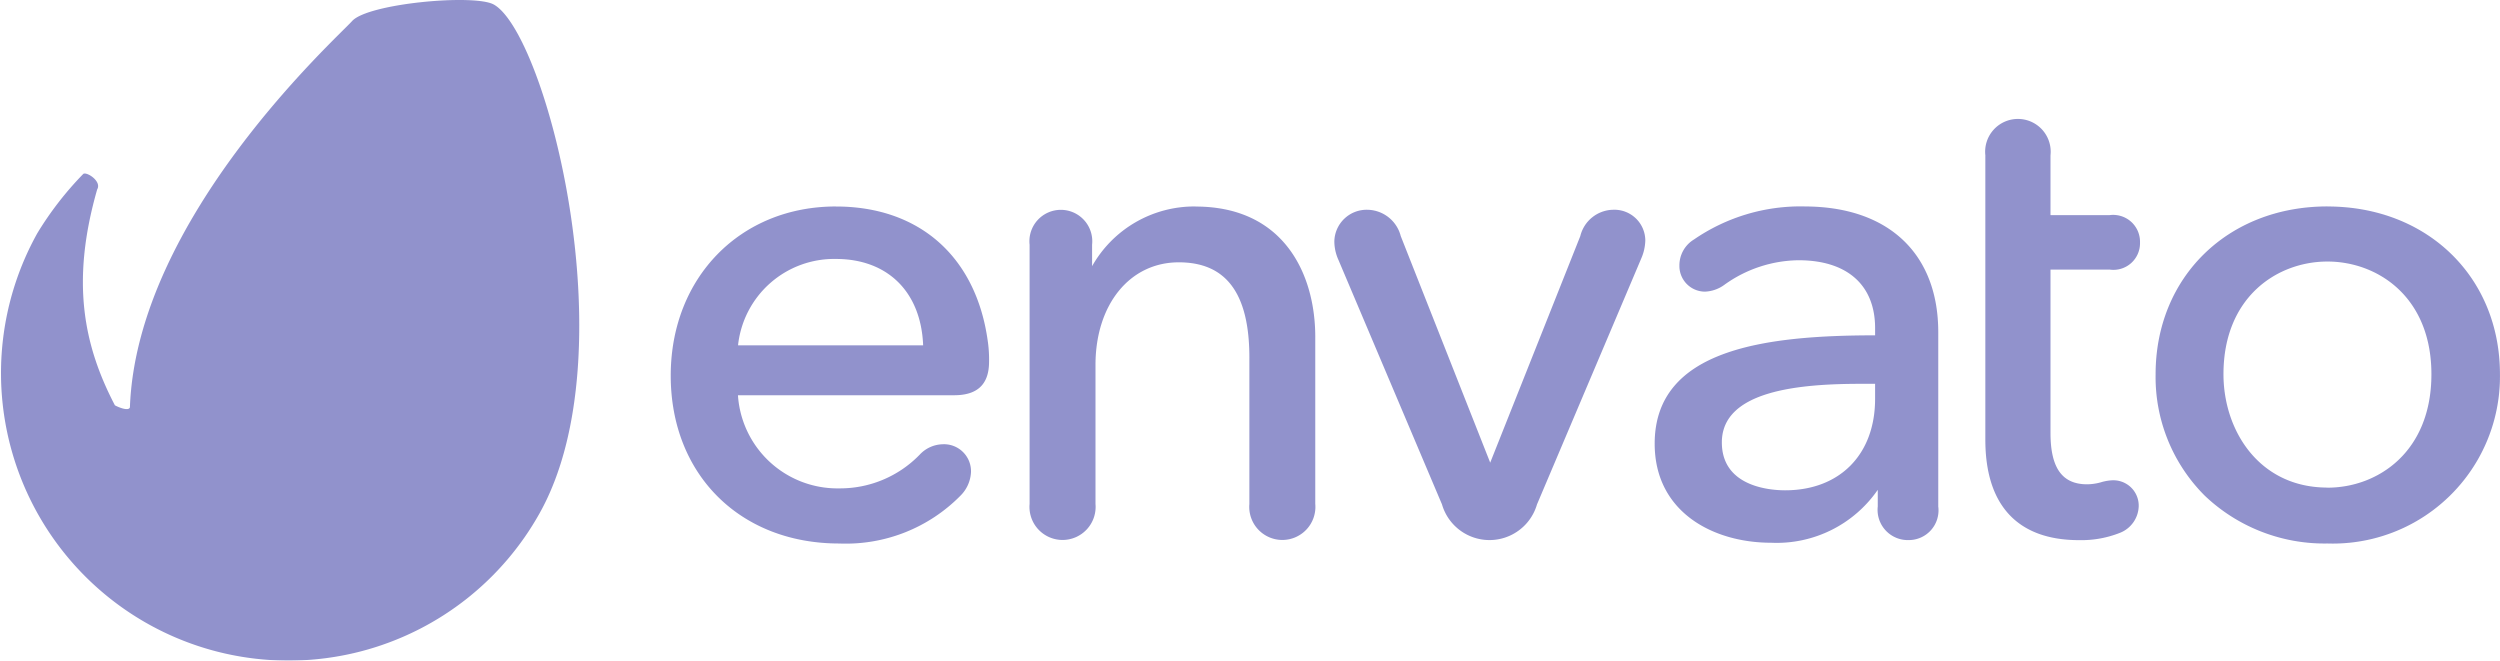 <svg xmlns="http://www.w3.org/2000/svg" width="170.725" height="45.115" viewBox="0 0 170.725 45.115">
  <g id="envato" transform="translate(0 11.507)" opacity="0.55">
    <path id="Path_16207" data-name="Path 16207" d="M34.038,9.437c-1.323-.734-8.584-.076-9.673,1.13S9.662,24.047,9.192,36.942c-.085.309-.872-.042-1.027-.137-2.153-4.127-3.006-8.473-1.208-14.742C7.292,21.5,6.2,20.818,6,21.013a22.533,22.533,0,0,0-3.132,4.043,19.635,19.635,0,0,0,34.314,19.1c6.1-10.938.436-32.721-3.142-34.718Z" transform="translate(-0.32 -20.636)" fill="#3639a3"/>
    <path id="Path_16208" data-name="Path 16208" d="M105.425,5.975c-6.535,0-11.279,4.859-11.279,11.553,0,6.749,4.731,11.463,11.507,11.463a10.985,10.985,0,0,0,8.286-3.273,2.424,2.424,0,0,0,.713-1.621,1.845,1.845,0,0,0-1.93-1.884,2.219,2.219,0,0,0-1.576.713,7.571,7.571,0,0,1-5.494,2.3,6.807,6.807,0,0,1-6.915-6.36H113.5c1.6,0,2.385-.751,2.385-2.294a8.569,8.569,0,0,0-.092-1.429c-.8-5.74-4.67-9.166-10.366-9.166h0Zm0,3.584c3.544,0,5.818,2.259,5.958,5.9H98.743A6.6,6.6,0,0,1,105.425,9.559Zm24.553-3.584a8.02,8.02,0,0,0-7.057,4.078V8.588a2.147,2.147,0,1,0-4.268,0v17.7a2.259,2.259,0,1,0,4.5,0V16.8c0-4.128,2.339-7.011,5.688-7.011,3.244,0,4.821,2.129,4.821,6.509v9.99a2.259,2.259,0,1,0,4.5,0v-11.4c0-4.307-2.148-8.908-8.178-8.908h0ZM158.5,6.2A2.353,2.353,0,0,0,156.26,8l-6.152,15.47L144,8a2.388,2.388,0,0,0-2.287-1.8,2.207,2.207,0,0,0-2.249,2.157,3.1,3.1,0,0,0,.282,1.272l7.07,16.693a3.378,3.378,0,0,0,6.487,0l7.116-16.786a3.289,3.289,0,0,0,.281-1.226A2.111,2.111,0,0,0,158.5,6.2Zm13.07-.228a12.83,12.83,0,0,0-7.541,2.254,2.062,2.062,0,0,0-1,1.774,1.75,1.75,0,0,0,1.747,1.791,2.4,2.4,0,0,0,1.334-.474,8.837,8.837,0,0,1,5.05-1.67c3.325,0,5.233,1.691,5.233,4.639v.488c-7.463.008-15.053.909-15.053,7.4,0,4.673,3.993,6.765,7.95,6.765a8.386,8.386,0,0,0,7.284-3.613v1.137a2.065,2.065,0,0,0,2.113,2.294,2.029,2.029,0,0,0,2.019-2.294V14.563c0-5.378-3.416-8.589-9.135-8.589Zm3.876,12.114h.946v1.036c0,3.788-2.412,6.236-6.145,6.236-1.013,0-4.32-.236-4.32-3.272,0-3.585,5.432-4,9.518-4Zm16.97-7.8a1.815,1.815,0,0,0,2.067-1.838,1.834,1.834,0,0,0-2.067-1.883h-4.045V2.476a2.238,2.238,0,1,0-4.45,0V21.907c0,4.484,2.212,6.854,6.4,6.854a7.145,7.145,0,0,0,2.828-.513,2.016,2.016,0,0,0,1.245-1.781,1.733,1.733,0,0,0-1.792-1.793,3.138,3.138,0,0,0-.8.14,3.621,3.621,0,0,1-.931.134c-1.7,0-2.5-1.112-2.5-3.5V10.287h4.045Zm14.867-4.314c-6.8,0-11.735,4.821-11.735,11.461a11.449,11.449,0,0,0,3.365,8.3,11.862,11.862,0,0,0,8.37,3.257,11.413,11.413,0,0,0,11.781-11.554c0-6.641-4.956-11.461-11.781-11.461h0Zm0,19.2c-4.664,0-7.1-3.894-7.1-7.742,0-5.287,3.682-7.694,7.1-7.694s7.1,2.408,7.1,7.694C214.387,22.756,210.705,25.178,207.285,25.178Z" transform="translate(-48.342 -3.382)" fill="#3639a3"/>
  </g>
</svg>
